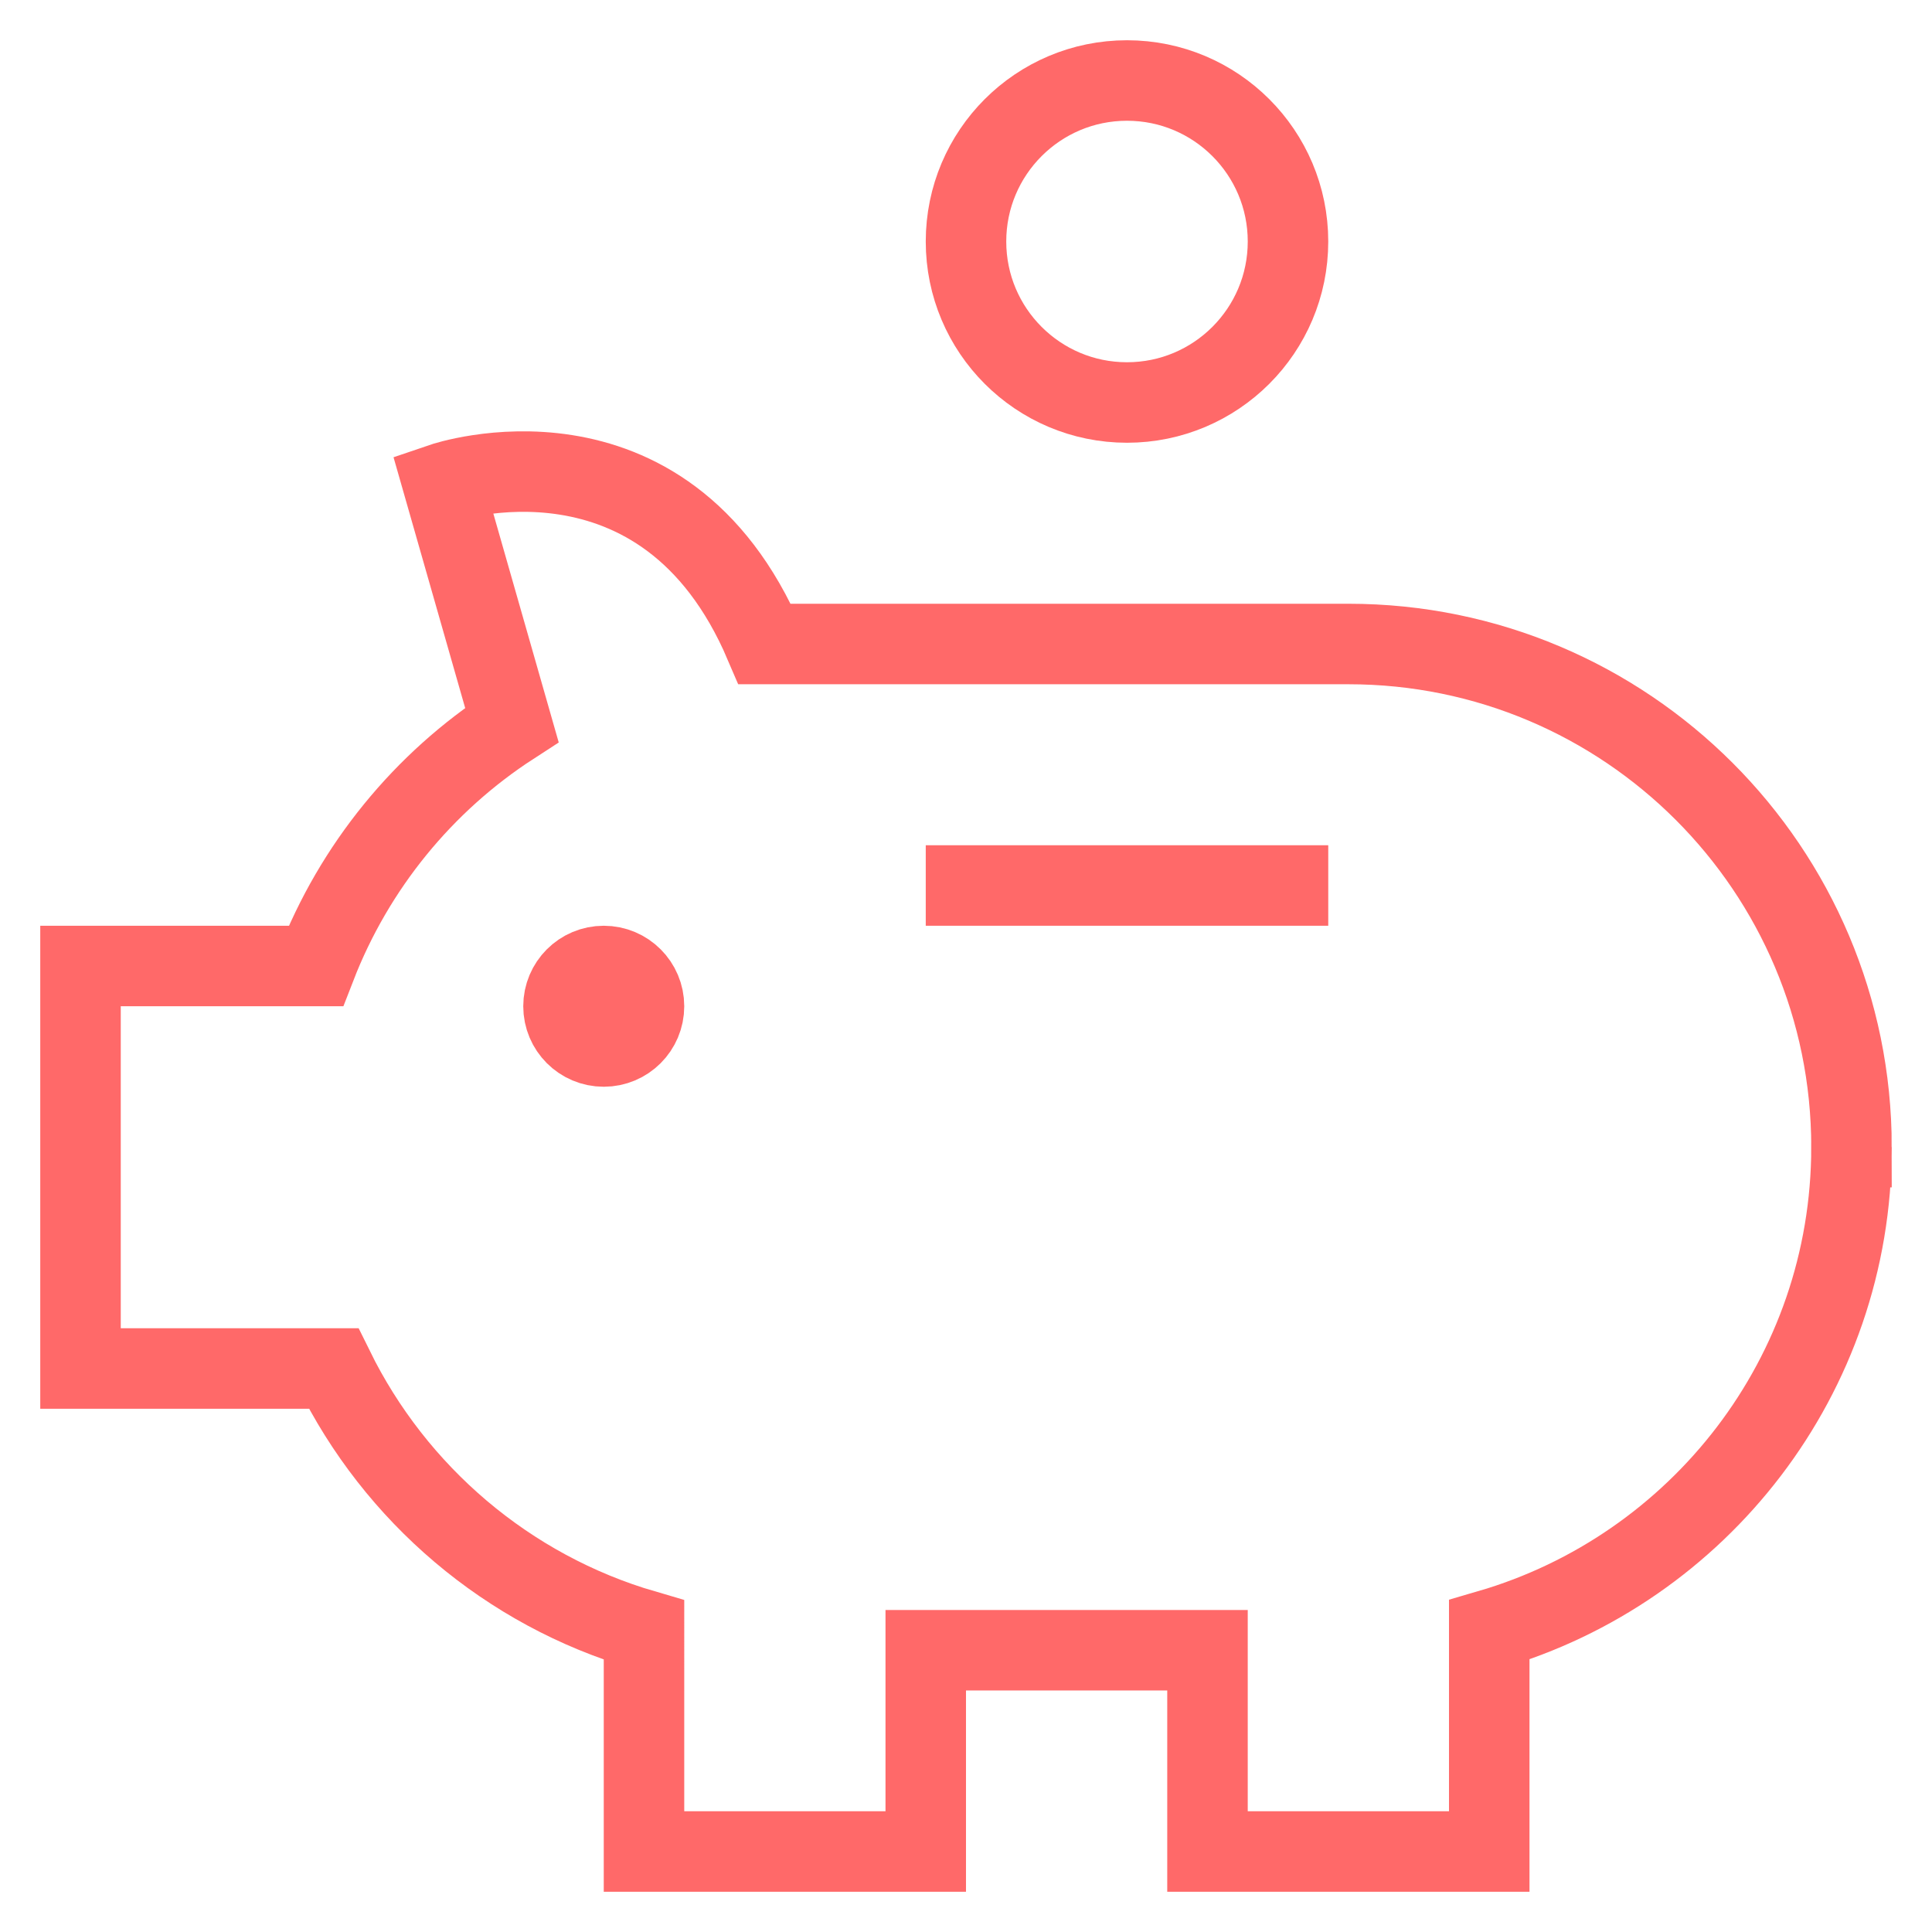 <svg xmlns="http://www.w3.org/2000/svg" width="48" height="48" viewBox="0 0 48 48">
    <g fill="none" stroke="#ff6969" stroke-linecap="square" stroke-miterlimit="10" stroke-width="2" class="nc-icon-wrapper">
        <path d="M24 22L32 22"/>
        <circle cx="28" cy="6" r="4"/>
        <circle cx="15" cy="25" r="1"/>
        <path d="M46 28.5C46 21.596 40.404 16 33.5 16H19c-2.507-5.872-8-4-8-4l1.717 6.01c-2.197 1.423-3.911 3.518-4.87 5.99H2v10h6.288c1.534 3.12 4.323 5.51 7.712 6.5V46h7v-5h7v5h7v-5.506c5.198-1.515 9-6.307 9-11.994z"/>
    </g>
</svg>
